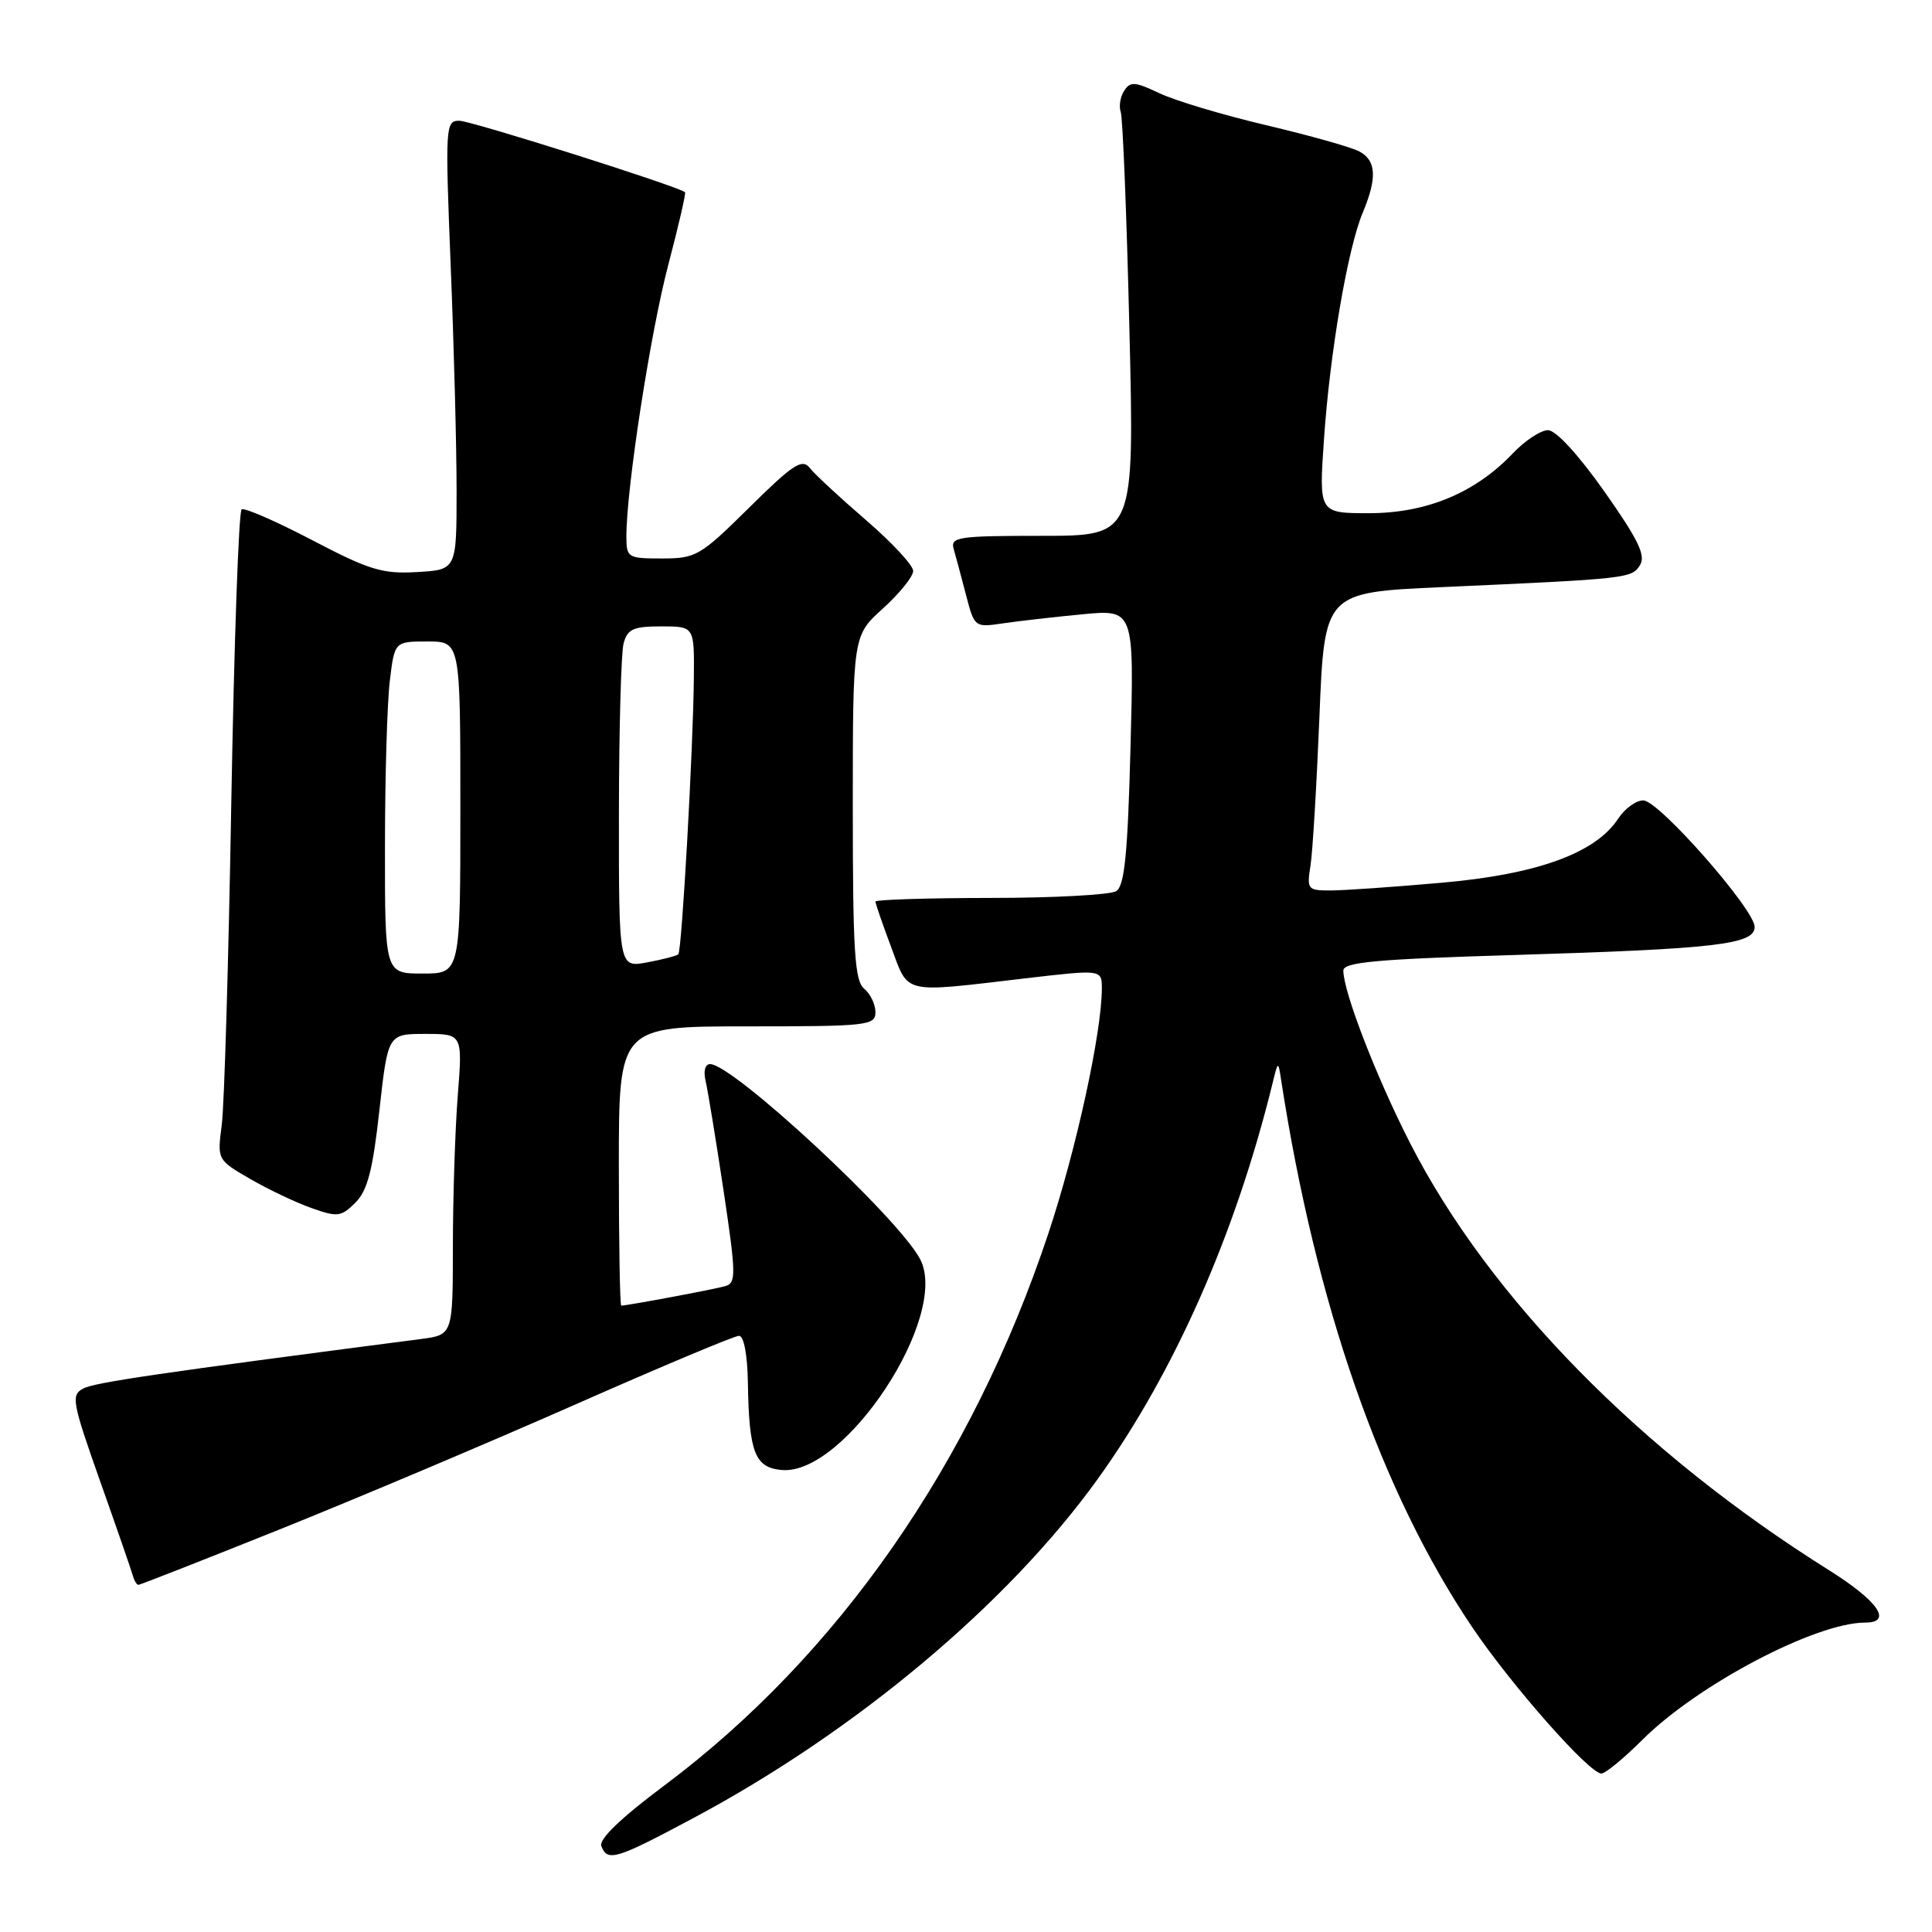 <?xml version="1.0" encoding="UTF-8" standalone="no"?>
<!DOCTYPE svg PUBLIC "-//W3C//DTD SVG 1.1//EN" "http://www.w3.org/Graphics/SVG/1.1/DTD/svg11.dtd" >
<svg xmlns="http://www.w3.org/2000/svg" xmlns:xlink="http://www.w3.org/1999/xlink" version="1.1" viewBox="0 0 256 256">
 <g >
 <path fill="currentColor"
d=" M 91.92 240.88 C 113.41 229.40 133.55 212.52 145.43 196.01 C 155.60 181.89 163.73 163.48 168.63 143.50 C 169.34 140.58 169.37 140.57 169.74 143.00 C 174.34 172.89 183.00 197.72 195.11 215.66 C 200.29 223.33 210.59 235.00 212.19 235.00 C 212.72 235.00 215.15 233.00 217.60 230.56 C 224.91 223.25 240.57 215.00 247.16 215.00 C 250.84 215.00 248.85 212.13 242.34 208.05 C 217.39 192.41 197.31 171.94 186.85 151.48 C 182.39 142.76 178.00 131.42 178.00 128.61 C 178.00 127.49 182.37 127.09 200.75 126.54 C 227.44 125.73 232.50 125.14 232.50 122.82 C 232.50 120.52 219.87 106.14 217.77 106.06 C 216.82 106.03 215.32 107.11 214.42 108.47 C 211.43 113.05 203.68 115.86 191.00 116.97 C 184.68 117.53 178.07 117.99 176.31 117.99 C 173.28 118.00 173.15 117.85 173.64 114.75 C 173.93 112.96 174.46 104.08 174.83 95.00 C 175.50 78.50 175.50 78.50 191.00 77.80 C 215.75 76.69 216.21 76.64 217.31 74.88 C 218.10 73.61 217.08 71.50 212.59 65.13 C 209.16 60.26 206.16 57.00 205.12 57.00 C 204.16 57.00 202.05 58.39 200.44 60.09 C 195.48 65.31 189.01 68.00 181.41 68.00 C 174.76 68.00 174.76 68.00 175.43 58.25 C 176.22 46.70 178.57 32.96 180.57 28.18 C 182.50 23.57 182.37 21.27 180.12 20.07 C 179.09 19.51 173.54 17.95 167.78 16.59 C 162.02 15.23 155.64 13.32 153.60 12.34 C 150.37 10.81 149.76 10.77 148.95 12.04 C 148.44 12.84 148.24 14.09 148.50 14.82 C 148.77 15.54 149.29 28.48 149.65 43.57 C 150.32 71.00 150.32 71.00 138.09 71.00 C 126.92 71.00 125.91 71.15 126.37 72.75 C 126.65 73.71 127.38 76.45 128.00 78.83 C 129.11 83.10 129.16 83.15 132.81 82.61 C 134.84 82.31 139.60 81.76 143.39 81.40 C 150.28 80.74 150.28 80.74 149.80 98.96 C 149.43 113.16 149.01 117.38 147.91 118.08 C 147.13 118.57 139.64 118.98 131.25 118.98 C 122.86 118.99 116.00 119.21 116.00 119.46 C 116.00 119.72 116.93 122.42 118.07 125.46 C 120.45 131.83 119.35 131.57 135.75 129.65 C 146.00 128.45 146.00 128.45 146.00 130.98 C 145.99 136.82 142.61 152.31 138.94 163.36 C 128.79 193.89 111.02 219.42 87.93 236.66 C 82.26 240.90 79.34 243.71 79.68 244.61 C 80.49 246.73 81.59 246.40 91.92 240.88 Z  M 37.12 202.63 C 47.23 198.57 64.80 191.15 76.17 186.13 C 87.54 181.11 97.33 177.00 97.92 177.00 C 98.57 177.00 99.04 179.52 99.10 183.25 C 99.25 192.45 100.02 194.45 103.54 194.78 C 111.95 195.59 125.91 174.35 121.91 166.82 C 118.96 161.27 97.12 141.00 94.09 141.00 C 93.43 141.00 93.18 141.93 93.50 143.25 C 93.79 144.49 94.86 151.00 95.87 157.73 C 97.54 168.88 97.56 170.00 96.10 170.42 C 94.67 170.84 83.11 173.00 82.32 173.00 C 82.14 173.00 82.00 164.68 82.00 154.50 C 82.00 136.00 82.00 136.00 99.00 136.00 C 114.96 136.00 116.00 135.89 116.00 134.12 C 116.00 133.09 115.33 131.68 114.50 131.00 C 113.25 129.96 113.00 126.01 113.00 106.99 C 113.00 84.23 113.00 84.23 117.00 80.62 C 119.20 78.63 121.00 76.40 121.00 75.65 C 121.00 74.91 118.19 71.88 114.75 68.92 C 111.31 65.95 107.96 62.85 107.31 62.02 C 106.29 60.72 105.11 61.49 99.28 67.25 C 92.79 73.67 92.22 74.00 87.72 74.00 C 83.16 74.00 83.00 73.90 83.00 71.05 C 83.00 64.69 86.19 44.02 88.55 35.10 C 89.91 29.93 90.91 25.59 90.77 25.47 C 89.88 24.69 62.42 16.00 60.86 16.00 C 59.02 16.00 58.98 16.70 59.72 35.25 C 60.15 45.84 60.50 59.22 60.50 65.00 C 60.50 75.50 60.50 75.50 55.26 75.80 C 50.69 76.07 48.94 75.54 41.38 71.58 C 36.62 69.09 32.41 67.25 32.02 67.49 C 31.63 67.73 31.02 85.15 30.65 106.21 C 30.29 127.27 29.72 146.57 29.38 149.09 C 28.78 153.67 28.79 153.69 33.14 156.21 C 35.54 157.60 39.19 159.34 41.27 160.07 C 44.72 161.30 45.20 161.24 47.09 159.36 C 48.70 157.75 49.39 155.07 50.27 147.15 C 51.40 137.00 51.40 137.00 56.35 137.00 C 61.30 137.00 61.30 137.00 60.65 145.25 C 60.30 149.79 60.01 158.76 60.01 165.19 C 60.00 176.88 60.00 176.88 55.75 177.43 C 20.88 181.96 12.51 183.19 11.02 183.99 C 9.39 184.86 9.56 185.77 13.25 196.22 C 15.45 202.42 17.40 208.06 17.59 208.75 C 17.78 209.44 18.12 210.00 18.34 210.00 C 18.57 210.00 27.02 206.68 37.12 202.63 Z  M 51.01 112.25 C 51.01 103.04 51.30 93.14 51.65 90.25 C 52.28 85.00 52.28 85.00 56.64 85.00 C 61.00 85.00 61.00 85.00 61.00 107.00 C 61.00 129.00 61.00 129.00 56.00 129.00 C 51.00 129.00 51.00 129.00 51.01 112.25 Z  M 82.01 107.86 C 82.02 96.66 82.30 86.49 82.63 85.25 C 83.14 83.35 83.92 83.00 87.62 83.00 C 92.00 83.00 92.00 83.00 91.94 89.75 C 91.86 99.06 90.35 125.99 89.88 126.45 C 89.67 126.65 87.81 127.14 85.75 127.52 C 82.00 128.22 82.00 128.22 82.01 107.86 Z "/>
</g>
</svg>